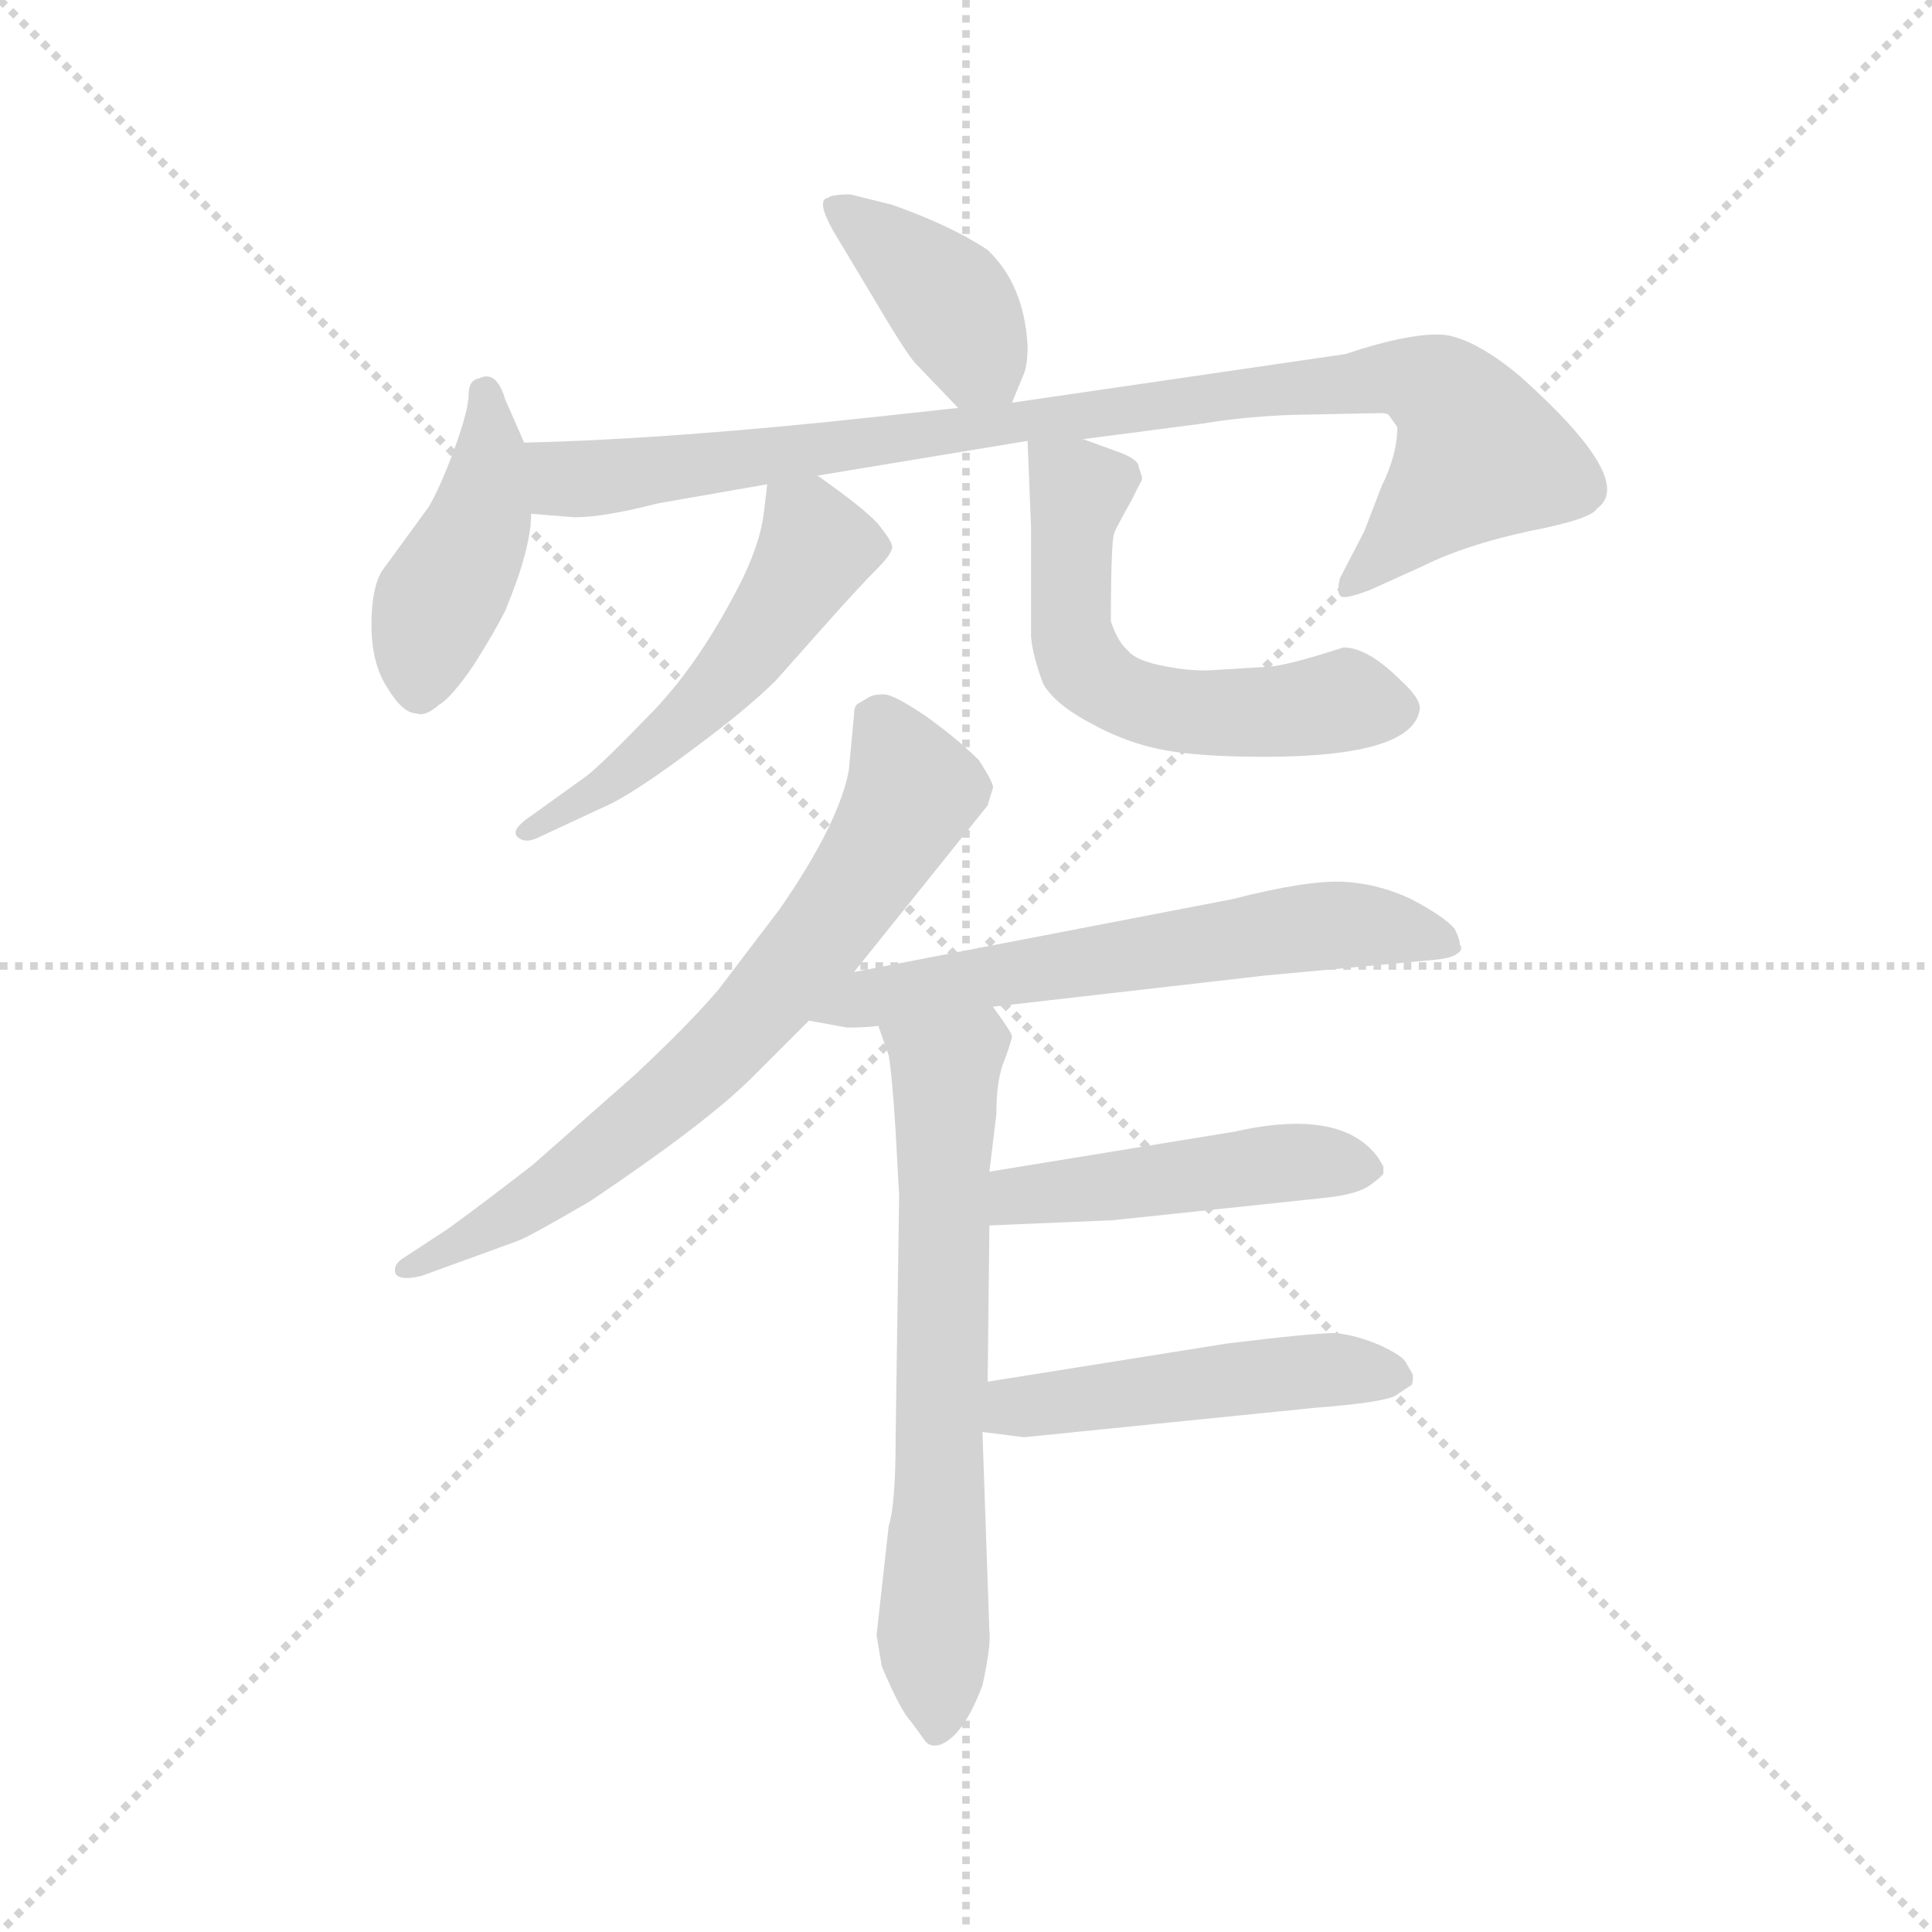 <svg version="1.1" viewBox="0 0 1024 1024" xmlns="http://www.w3.org/2000/svg">
  <g stroke="lightgray" stroke-dasharray="1,1" stroke-width="1" transform="scale(4, 4)">
    <line x1="0" y1="0" x2="256" y2="256"></line>
    <line x1="256" y1="0" x2="0" y2="256"></line>
    <line x1="128" y1="0" x2="128" y2="256"></line>
    <line x1="0" y1="128" x2="256" y2="128"></line>
  </g>
  <g transform="scale(0.92, -0.92) translate(60, -850)">
    <style type="text/css">
      
        @keyframes keyframes0 {
          from {
            stroke: blue;
            stroke-dashoffset: 393;
            stroke-width: 128;
          }
          56% {
            animation-timing-function: step-end;
            stroke: blue;
            stroke-dashoffset: 0;
            stroke-width: 128;
          }
          to {
            stroke: black;
            stroke-width: 1024;
          }
        }
        #make-me-a-hanzi-animation-0 {
          animation: keyframes0 0.57s both;
          animation-delay: 0s;
          animation-timing-function: linear;
        }
      
        @keyframes keyframes1 {
          from {
            stroke: blue;
            stroke-dashoffset: 433;
            stroke-width: 128;
          }
          58% {
            animation-timing-function: step-end;
            stroke: blue;
            stroke-dashoffset: 0;
            stroke-width: 128;
          }
          to {
            stroke: black;
            stroke-width: 1024;
          }
        }
        #make-me-a-hanzi-animation-1 {
          animation: keyframes1 0.602s both;
          animation-delay: 0.57s;
          animation-timing-function: linear;
        }
      
        @keyframes keyframes2 {
          from {
            stroke: blue;
            stroke-dashoffset: 940;
            stroke-width: 128;
          }
          75% {
            animation-timing-function: step-end;
            stroke: blue;
            stroke-dashoffset: 0;
            stroke-width: 128;
          }
          to {
            stroke: black;
            stroke-width: 1024;
          }
        }
        #make-me-a-hanzi-animation-2 {
          animation: keyframes2 1.015s both;
          animation-delay: 1.172s;
          animation-timing-function: linear;
        }
      
        @keyframes keyframes3 {
          from {
            stroke: blue;
            stroke-dashoffset: 530;
            stroke-width: 128;
          }
          63% {
            animation-timing-function: step-end;
            stroke: blue;
            stroke-dashoffset: 0;
            stroke-width: 128;
          }
          to {
            stroke: black;
            stroke-width: 1024;
          }
        }
        #make-me-a-hanzi-animation-3 {
          animation: keyframes3 0.681s both;
          animation-delay: 2.187s;
          animation-timing-function: linear;
        }
      
        @keyframes keyframes4 {
          from {
            stroke: blue;
            stroke-dashoffset: 581;
            stroke-width: 128;
          }
          65% {
            animation-timing-function: step-end;
            stroke: blue;
            stroke-dashoffset: 0;
            stroke-width: 128;
          }
          to {
            stroke: black;
            stroke-width: 1024;
          }
        }
        #make-me-a-hanzi-animation-4 {
          animation: keyframes4 0.723s both;
          animation-delay: 2.868s;
          animation-timing-function: linear;
        }
      
        @keyframes keyframes5 {
          from {
            stroke: blue;
            stroke-dashoffset: 711;
            stroke-width: 128;
          }
          70% {
            animation-timing-function: step-end;
            stroke: blue;
            stroke-dashoffset: 0;
            stroke-width: 128;
          }
          to {
            stroke: black;
            stroke-width: 1024;
          }
        }
        #make-me-a-hanzi-animation-5 {
          animation: keyframes5 0.829s both;
          animation-delay: 3.591s;
          animation-timing-function: linear;
        }
      
        @keyframes keyframes6 {
          from {
            stroke: blue;
            stroke-dashoffset: 622;
            stroke-width: 128;
          }
          67% {
            animation-timing-function: step-end;
            stroke: blue;
            stroke-dashoffset: 0;
            stroke-width: 128;
          }
          to {
            stroke: black;
            stroke-width: 1024;
          }
        }
        #make-me-a-hanzi-animation-6 {
          animation: keyframes6 0.756s both;
          animation-delay: 4.42s;
          animation-timing-function: linear;
        }
      
        @keyframes keyframes7 {
          from {
            stroke: blue;
            stroke-dashoffset: 671;
            stroke-width: 128;
          }
          69% {
            animation-timing-function: step-end;
            stroke: blue;
            stroke-dashoffset: 0;
            stroke-width: 128;
          }
          to {
            stroke: black;
            stroke-width: 1024;
          }
        }
        #make-me-a-hanzi-animation-7 {
          animation: keyframes7 0.796s both;
          animation-delay: 5.176s;
          animation-timing-function: linear;
        }
      
        @keyframes keyframes8 {
          from {
            stroke: blue;
            stroke-dashoffset: 471;
            stroke-width: 128;
          }
          61% {
            animation-timing-function: step-end;
            stroke: blue;
            stroke-dashoffset: 0;
            stroke-width: 128;
          }
          to {
            stroke: black;
            stroke-width: 1024;
          }
        }
        #make-me-a-hanzi-animation-8 {
          animation: keyframes8 0.633s both;
          animation-delay: 5.972s;
          animation-timing-function: linear;
        }
      
        @keyframes keyframes9 {
          from {
            stroke: blue;
            stroke-dashoffset: 490;
            stroke-width: 128;
          }
          61% {
            animation-timing-function: step-end;
            stroke: blue;
            stroke-dashoffset: 0;
            stroke-width: 128;
          }
          to {
            stroke: black;
            stroke-width: 1024;
          }
        }
        #make-me-a-hanzi-animation-9 {
          animation: keyframes9 0.649s both;
          animation-delay: 6.605s;
          animation-timing-function: linear;
        }
      
    </style>
    
      <path d="M 523 618 L 530 635 Q 532 640 532 651 Q 530 686 509 706 Q 488 720 454 732 L 430 738 Q 419 738 417 736 Q 410 735 420 717 L 444 677 Q 464 643 469 639 L 492 615 C 513 593 513 593 523 618 Z" fill="lightgray"></path>
    
      <path d="M 242 595 L 231 620 Q 226 637 216 632 Q 210 631 210 623 Q 210 614 202 592 Q 194 570 187 558 L 160 521 Q 154 511 154 490 Q 154 468 163 454 Q 172 439 180 439 Q 185 437 193 444 Q 200 448 213 467 Q 225 486 231 498 Q 246 534 246 554 L 242 595 Z" fill="lightgray"></path>
    
      <path d="M 564 597 L 633 606 Q 657 610 685 611 L 735 612 Q 739 612 740 611 L 745 604 Q 745 588 736 570 L 726 544 L 712 517 Q 710 509 712 507 Q 713 504 729 510 L 760 524 Q 784 536 821 544 Q 857 551 860 557 Q 883 573 816 633 Q 791 654 773 657 Q 754 659 715 646 L 523 618 L 492 615 L 446 610 Q 327 597 242 595 C 212 594 216 556 246 554 L 271 552 Q 288 552 319 560 L 382 571 L 411 576 L 532 596 L 564 597 Z" fill="lightgray"></path>
    
      <path d="M 382 571 L 380 554 Q 378 538 368 517 Q 344 469 316 440 Q 287 410 278 403 L 246 380 Q 234 372 238 368 Q 242 364 249 367 L 292 387 Q 308 395 340 419 Q 371 442 387 458 L 419 494 Q 436 513 445 522 Q 454 531 454 535 Q 454 538 446 548 Q 438 557 411 576 C 387 593 385 595 382 571 Z" fill="lightgray"></path>
    
      <path d="M 758 442 Q 758 448 747 458 Q 728 477 714 477 Q 683 467 672 466 L 640 464 Q 628 463 612 466 Q 595 469 590 475 Q 584 480 580 492 Q 580 539 582 543 Q 583 546 592 562 L 597 572 Q 598 573 598 575 L 596 581 Q 596 585 586 589 L 564 597 C 536 607 531 609 532 596 L 534 546 L 534 483 Q 535 472 541 456 Q 548 444 569 433 Q 589 422 610 418 Q 631 414 668 414 Q 755 414 758 442 Z" fill="lightgray"></path>
    
      <path d="M 432 438 L 429 406 Q 423 375 389 326 L 354 280 Q 337 260 306 231 L 247 179 Q 220 158 198 142 L 172 125 Q 166 121 168 116 Q 171 112 183 115 L 238 135 Q 244 137 280 158 Q 347 203 373 229 L 406 262 L 432 290 L 509 386 L 512 396 Q 513 398 504 412 Q 492 424 474 437 Q 455 450 449 450 Q 443 450 440 448 L 435 445 Q 432 444 432 438 Z" fill="lightgray"></path>
    
      <path d="M 406 262 L 428 258 Q 439 258 446 259 L 512 270 L 669 288 L 766 297 Q 777 298 780 301 Q 783 303 781 306 Q 781 309 778 315 Q 772 322 753 332 Q 734 341 714 342 Q 693 343 650 332 L 432 290 C 403 284 376 267 406 262 Z" fill="lightgray"></path>
    
      <path d="M 446 259 L 452 242 Q 454 230 456 198 L 458 161 L 456 23 Q 456 -17 452 -29 L 445 -92 L 448 -110 Q 459 -136 465 -142 L 473 -153 Q 476 -157 482 -155 Q 495 -150 506 -121 Q 511 -98 510 -90 L 506 25 L 509 54 L 510 144 L 510 175 L 514 208 Q 514 229 519 240 Q 523 251 523 253 Q 523 255 512 270 C 495 295 436 287 446 259 Z" fill="lightgray"></path>
    
      <path d="M 510 144 L 581 147 L 704 160 Q 722 162 729 167 Q 736 172 737 174 L 737 178 L 734 183 Q 713 212 651 198 L 510 175 C 480 170 480 143 510 144 Z" fill="lightgray"></path>
    
      <path d="M 506 25 L 530 22 L 698 39 Q 737 42 744 46 L 753 52 Q 754 52 754 58 L 750 65 Q 748 69 735 75 Q 721 81 709 82 Q 696 82 647 76 L 509 54 C 479 49 476 29 506 25 Z" fill="lightgray"></path>
    
    
      <clipPath id="make-me-a-hanzi-clip-0">
        <path d="M 523 618 L 530 635 Q 532 640 532 651 Q 530 686 509 706 Q 488 720 454 732 L 430 738 Q 419 738 417 736 Q 410 735 420 717 L 444 677 Q 464 643 469 639 L 492 615 C 513 593 513 593 523 618 Z"></path>
      </clipPath>
      <path clip-path="url(#make-me-a-hanzi-clip-0)" d="M 425 729 L 486 677 L 514 627" fill="none" id="make-me-a-hanzi-animation-0" stroke-dasharray="265 530" stroke-linecap="round"></path>
    
      <clipPath id="make-me-a-hanzi-clip-1">
        <path d="M 242 595 L 231 620 Q 226 637 216 632 Q 210 631 210 623 Q 210 614 202 592 Q 194 570 187 558 L 160 521 Q 154 511 154 490 Q 154 468 163 454 Q 172 439 180 439 Q 185 437 193 444 Q 200 448 213 467 Q 225 486 231 498 Q 246 534 246 554 L 242 595 Z"></path>
      </clipPath>
      <path clip-path="url(#make-me-a-hanzi-clip-1)" d="M 220 623 L 223 586 L 216 549 L 189 496 L 182 454" fill="none" id="make-me-a-hanzi-animation-1" stroke-dasharray="305 610" stroke-linecap="round"></path>
    
      <clipPath id="make-me-a-hanzi-clip-2">
        <path d="M 564 597 L 633 606 Q 657 610 685 611 L 735 612 Q 739 612 740 611 L 745 604 Q 745 588 736 570 L 726 544 L 712 517 Q 710 509 712 507 Q 713 504 729 510 L 760 524 Q 784 536 821 544 Q 857 551 860 557 Q 883 573 816 633 Q 791 654 773 657 Q 754 659 715 646 L 523 618 L 492 615 L 446 610 Q 327 597 242 595 C 212 594 216 556 246 554 L 271 552 Q 288 552 319 560 L 382 571 L 411 576 L 532 596 L 564 597 Z"></path>
      </clipPath>
      <path clip-path="url(#make-me-a-hanzi-clip-2)" d="M 249 589 L 266 574 L 283 574 L 665 625 L 759 630 L 779 616 L 793 588 L 715 512" fill="none" id="make-me-a-hanzi-animation-2" stroke-dasharray="812 1624" stroke-linecap="round"></path>
    
      <clipPath id="make-me-a-hanzi-clip-3">
        <path d="M 382 571 L 380 554 Q 378 538 368 517 Q 344 469 316 440 Q 287 410 278 403 L 246 380 Q 234 372 238 368 Q 242 364 249 367 L 292 387 Q 308 395 340 419 Q 371 442 387 458 L 419 494 Q 436 513 445 522 Q 454 531 454 535 Q 454 538 446 548 Q 438 557 411 576 C 387 593 385 595 382 571 Z"></path>
      </clipPath>
      <path clip-path="url(#make-me-a-hanzi-clip-3)" d="M 390 566 L 406 549 L 410 533 L 374 478 L 300 405 L 244 373" fill="none" id="make-me-a-hanzi-animation-3" stroke-dasharray="402 804" stroke-linecap="round"></path>
    
      <clipPath id="make-me-a-hanzi-clip-4">
        <path d="M 758 442 Q 758 448 747 458 Q 728 477 714 477 Q 683 467 672 466 L 640 464 Q 628 463 612 466 Q 595 469 590 475 Q 584 480 580 492 Q 580 539 582 543 Q 583 546 592 562 L 597 572 Q 598 573 598 575 L 596 581 Q 596 585 586 589 L 564 597 C 536 607 531 609 532 596 L 534 546 L 534 483 Q 535 472 541 456 Q 548 444 569 433 Q 589 422 610 418 Q 631 414 668 414 Q 755 414 758 442 Z"></path>
      </clipPath>
      <path clip-path="url(#make-me-a-hanzi-clip-4)" d="M 538 590 L 560 570 L 556 491 L 564 467 L 575 456 L 630 439 L 715 447 L 747 442" fill="none" id="make-me-a-hanzi-animation-4" stroke-dasharray="453 906" stroke-linecap="round"></path>
    
      <clipPath id="make-me-a-hanzi-clip-5">
        <path d="M 432 438 L 429 406 Q 423 375 389 326 L 354 280 Q 337 260 306 231 L 247 179 Q 220 158 198 142 L 172 125 Q 166 121 168 116 Q 171 112 183 115 L 238 135 Q 244 137 280 158 Q 347 203 373 229 L 406 262 L 432 290 L 509 386 L 512 396 Q 513 398 504 412 Q 492 424 474 437 Q 455 450 449 450 Q 443 450 440 448 L 435 445 Q 432 444 432 438 Z"></path>
      </clipPath>
      <path clip-path="url(#make-me-a-hanzi-clip-5)" d="M 443 437 L 465 391 L 433 338 L 383 274 L 262 166 L 176 118" fill="none" id="make-me-a-hanzi-animation-5" stroke-dasharray="583 1166" stroke-linecap="round"></path>
    
      <clipPath id="make-me-a-hanzi-clip-6">
        <path d="M 406 262 L 428 258 Q 439 258 446 259 L 512 270 L 669 288 L 766 297 Q 777 298 780 301 Q 783 303 781 306 Q 781 309 778 315 Q 772 322 753 332 Q 734 341 714 342 Q 693 343 650 332 L 432 290 C 403 284 376 267 406 262 Z"></path>
      </clipPath>
      <path clip-path="url(#make-me-a-hanzi-clip-6)" d="M 412 265 L 458 279 L 678 314 L 739 316 L 771 305" fill="none" id="make-me-a-hanzi-animation-6" stroke-dasharray="494 988" stroke-linecap="round"></path>
    
      <clipPath id="make-me-a-hanzi-clip-7">
        <path d="M 446 259 L 452 242 Q 454 230 456 198 L 458 161 L 456 23 Q 456 -17 452 -29 L 445 -92 L 448 -110 Q 459 -136 465 -142 L 473 -153 Q 476 -157 482 -155 Q 495 -150 506 -121 Q 511 -98 510 -90 L 506 25 L 509 54 L 510 144 L 510 175 L 514 208 Q 514 229 519 240 Q 523 251 523 253 Q 523 255 512 270 C 495 295 436 287 446 259 Z"></path>
      </clipPath>
      <path clip-path="url(#make-me-a-hanzi-clip-7)" d="M 453 257 L 485 231 L 480 -143" fill="none" id="make-me-a-hanzi-animation-7" stroke-dasharray="543 1086" stroke-linecap="round"></path>
    
      <clipPath id="make-me-a-hanzi-clip-8">
        <path d="M 510 144 L 581 147 L 704 160 Q 722 162 729 167 Q 736 172 737 174 L 737 178 L 734 183 Q 713 212 651 198 L 510 175 C 480 170 480 143 510 144 Z"></path>
      </clipPath>
      <path clip-path="url(#make-me-a-hanzi-clip-8)" d="M 517 152 L 536 163 L 679 180 L 728 176" fill="none" id="make-me-a-hanzi-animation-8" stroke-dasharray="343 686" stroke-linecap="round"></path>
    
      <clipPath id="make-me-a-hanzi-clip-9">
        <path d="M 506 25 L 530 22 L 698 39 Q 737 42 744 46 L 753 52 Q 754 52 754 58 L 750 65 Q 748 69 735 75 Q 721 81 709 82 Q 696 82 647 76 L 509 54 C 479 49 476 29 506 25 Z"></path>
      </clipPath>
      <path clip-path="url(#make-me-a-hanzi-clip-9)" d="M 513 32 L 525 39 L 695 61 L 744 57" fill="none" id="make-me-a-hanzi-animation-9" stroke-dasharray="362 724" stroke-linecap="round"></path>
    
  </g>
</svg>
